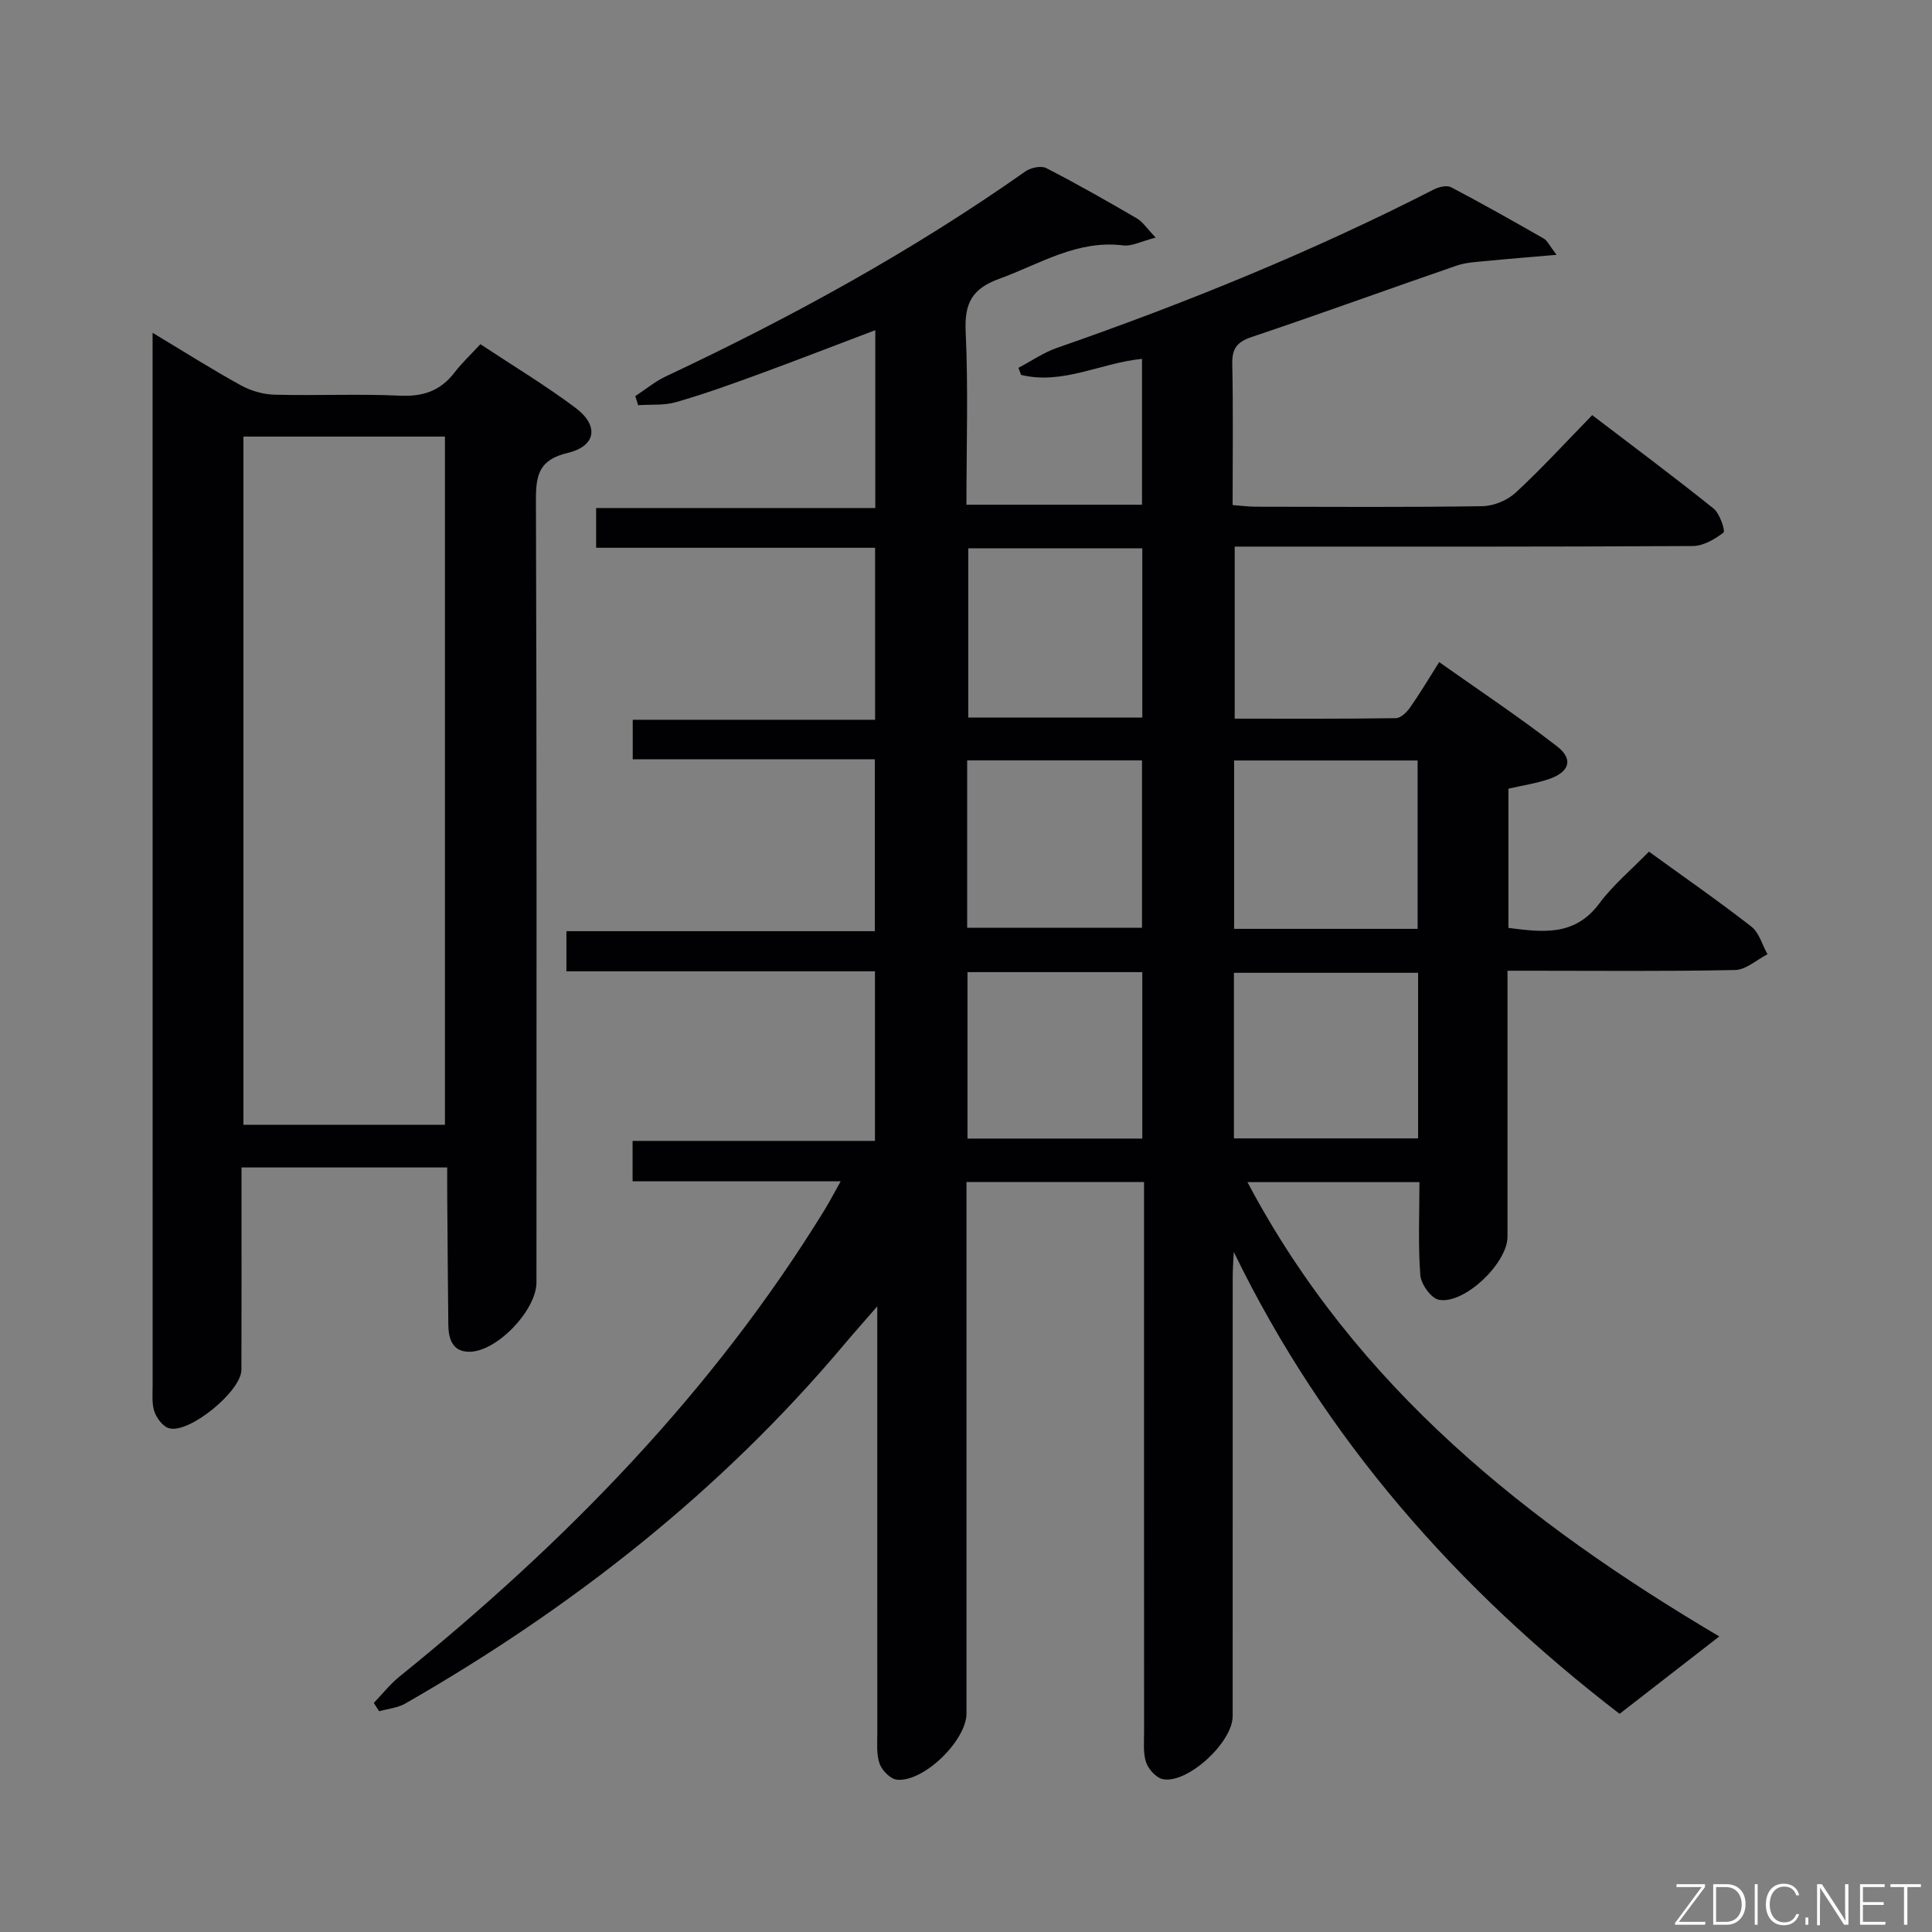 <svg enable-background="new 0 0 400 400" viewBox="0 0 400 400" xmlns="http://www.w3.org/2000/svg"><rect x="0" y="0" width="400" height="400" fill="#808080" stroke="none"/><path d="m77.4 352.57c1.75-1.82 3.33-3.85 5.28-5.43 34.29-27.7 64.79-58.83 88.02-96.61 1.04-1.69 1.95-3.46 3.35-5.95-14.64 0-28.68 0-43.08 0 0-3.06 0-5.48 0-8.37h50.18c0-11.82 0-23.18 0-35.11-21.2 0-42.42 0-63.88 0 0-2.97 0-5.39 0-8.31h63.85c0-12.03 0-23.55 0-35.59-16.6 0-33.17 0-50.12 0 0-2.88 0-5.27 0-8.18h50.18c0-12.05 0-23.6 0-35.61-19.18 0-38.27 0-57.76 0 0-2.84 0-5.25 0-8.23h57.8c0-12.46 0-24.35 0-36.82-8.3 3.14-16.27 6.24-24.29 9.18-5.61 2.05-11.24 4.07-16.97 5.72-2.47.71-5.22.45-7.84.63-.2-.63-.4-1.25-.59-1.88 2.1-1.37 4.07-3.02 6.32-4.08 25.93-12.2 50.99-25.92 74.46-42.45 1.1-.77 3.24-1.23 4.3-.68 6.35 3.26 12.57 6.8 18.74 10.4 1.26.73 2.13 2.13 3.93 3.99-3.02.77-4.95 1.85-6.73 1.62-9.55-1.19-17.24 3.85-25.61 6.89-5.68 2.05-7.28 5.06-7.01 10.94.55 11.8.16 23.63.16 35.86h36.35c0-9.92 0-19.96 0-30.2-8.45.81-16.41 5.43-25.04 3.32-.18-.49-.36-.98-.54-1.47 2.65-1.39 5.17-3.15 7.96-4.12 26.71-9.29 52.84-19.91 78.04-32.8 1.03-.53 2.68-.93 3.56-.47 6.48 3.4 12.85 7 19.2 10.63.74.42 1.15 1.42 2.65 3.37-5.39.47-9.71.8-14.03 1.23-2.24.23-4.58.29-6.68 1.01-14.14 4.86-28.18 10-42.35 14.75-3.09 1.04-4.15 2.38-4.08 5.59.2 9.63.07 19.26.07 29.23 1.85.14 3.29.33 4.73.34 15.66.02 31.33.13 46.99-.11 2.34-.04 5.16-1.21 6.88-2.8 5.37-4.96 10.32-10.38 15.85-16.05 8.63 6.58 17 12.82 25.14 19.35 1.29 1.03 2.45 4.64 2.04 4.96-1.79 1.39-4.18 2.77-6.35 2.79-29.5.17-58.99.12-88.49.12-1.98 0-3.97 0-6.36 0v35.62c11.15 0 22.26.06 33.36-.1 1-.01 2.25-1.21 2.93-2.18 2-2.84 3.77-5.83 6.05-9.43 8.32 5.89 16.59 11.39 24.42 17.46 3.44 2.67 2.55 5.33-1.76 6.78-2.64.89-5.44 1.3-8.33 1.97v28.82c7.03.89 13.71 1.82 18.82-5.06 2.85-3.83 6.63-6.98 10.27-10.73 7.34 5.32 14.43 10.24 21.22 15.53 1.61 1.26 2.24 3.78 3.33 5.72-2.24 1.14-4.45 3.22-6.71 3.26-14.16.3-28.33.15-42.49.15-1.31 0-2.62 0-4.63 0v5.6 49.49c0 5.44-8.95 14.06-14.22 13.03-1.61-.31-3.69-3.24-3.83-5.1-.48-6.27-.18-12.59-.18-19.25-11.83 0-23.21 0-35.61 0 22.53 42.55 58 70.57 97.69 94.06-6.97 5.41-13.71 10.64-20.64 16.02-33.55-25.78-61.05-56.86-79.88-95.63-.08 1.71-.22 3.42-.22 5.13-.01 30.33-.01 60.66-.01 90.99 0 5.37-9.25 13.98-14.41 13.05-1.38-.25-3.02-2.05-3.51-3.49-.66-1.97-.41-4.27-.42-6.43-.02-35.83-.01-71.66-.01-107.49 0-1.96 0-3.92 0-6.23-12.38 0-24.29 0-36.76 0v6.05 103.99c0 5.58-8.91 14.29-14.42 13.69-1.34-.15-3.08-1.91-3.57-3.31-.69-1.96-.47-4.27-.47-6.43-.02-27.16-.01-54.33-.01-81.49 0-1.78 0-3.56 0-6.77-2.96 3.41-4.99 5.69-6.96 8.03-25.61 30.41-56.4 54.51-90.76 74.21-1.58.91-3.59 1.08-5.4 1.59-.4-.56-.75-1.14-1.11-1.72zm216.1-160.26c0-11.95 0-23.37 0-34.86-12.87 0-25.41 0-37.99 0v34.86zm.1 9.1c-13.07 0-25.61 0-38.13 0v34.28h38.13c0-11.56 0-22.79 0-34.28zm-57.1-52.84c0-12.04 0-23.46 0-35.05-12.22 0-24.11 0-36.03 0v35.05zm-36.26 43.52h36.2c0-11.9 0-23.3 0-34.66-12.27 0-24.15 0-36.2 0zm.07 43.64h36.19c0-11.63 0-22.98 0-34.46-12.2 0-24.08 0-36.19 0z" fill="#010103"/><path d="m92.59 241.71c-14.41 0-28.16 0-42.59 0v5.41c0 12.16.03 24.33-.02 36.49-.02 4.45-10.91 13.35-15.03 12.08-1.26-.39-2.52-2.08-2.99-3.45-.56-1.67-.36-3.62-.36-5.45-.01-70.65-.01-141.31-.01-211.96 0-1.61 0-3.22 0-5.93 6.69 4.02 12.39 7.64 18.3 10.89 2.07 1.14 4.63 1.87 6.99 1.93 8.66.22 17.34-.2 25.99.2 4.77.22 8.34-1.03 11.23-4.79 1.51-1.97 3.35-3.69 5.36-5.87 6.85 4.54 13.53 8.55 19.73 13.21 4.86 3.66 4.23 7.89-1.62 9.29-5.93 1.41-6.63 4.49-6.61 9.77.19 53.99.11 107.98.11 161.97 0 5.75-8.2 14.39-13.93 14.37-3.46-.01-4.29-2.67-4.32-5.57-.1-8.66-.15-17.32-.22-25.99-.02-1.97-.01-3.96-.01-6.6zm-.47-8.84c0-47.83 0-95.19 0-142.48-14.23 0-27.99 0-41.72 0v142.48z" fill="#010103"/><g fill="#fbfcfa"><path d="m346.9 398 5.4-7.3h-5.2v-.6h5.9v.6l-5.4 7.2h5.5l-.1.6h-6.2v-.5z"/><path d="m354.7 390.1h2.8c2.3 0 3.9 1.6 3.9 4.1s-1.6 4.3-3.9 4.3h-2.8zm.6 7.8h2c2.2 0 3.3-1.6 3.3-3.6 0-1.8-1-3.6-3.3-3.6h-2z"/><path d="m363.9 390.1v8.4h-.6v-8.4h1.6z"/><path d="m372.5 396.3c-.4 1.3-1.4 2.3-3.2 2.3-2.4 0-3.7-1.9-3.7-4.3 0-2.3 1.2-4.3 3.7-4.3 1.8 0 2.9 1 3.2 2.4h-.6c-.4-1.1-1.1-1.8-2.5-1.8-2.1 0-3 1.9-3 3.7s.9 3.7 3 3.7c1.4 0 2.1-.7 2.5-1.7z"/><path d="m373.8 398.5v-1.5h.6v1.5z"/><path d="m376.2 398.5v-8.4h1c1.3 2 4.4 6.7 4.9 7.6-.1-1.2-.1-2.4-.1-3.8v-3.8h.7v8.4h-.9c-1.2-1.9-4.4-6.8-5-7.7.1 1.1 0 2.3 0 3.9v3.9h-.6z"/><path d="m390 394.4h-4.3v3.5h4.7l-.1.6h-5.2v-8.4h5.1v.6h-4.5v3.1h4.3z"/><path d="m394.2 390.7h-2.8v-.6h6.3v.6h-2.8v7.8h-.7z"/></g></svg>